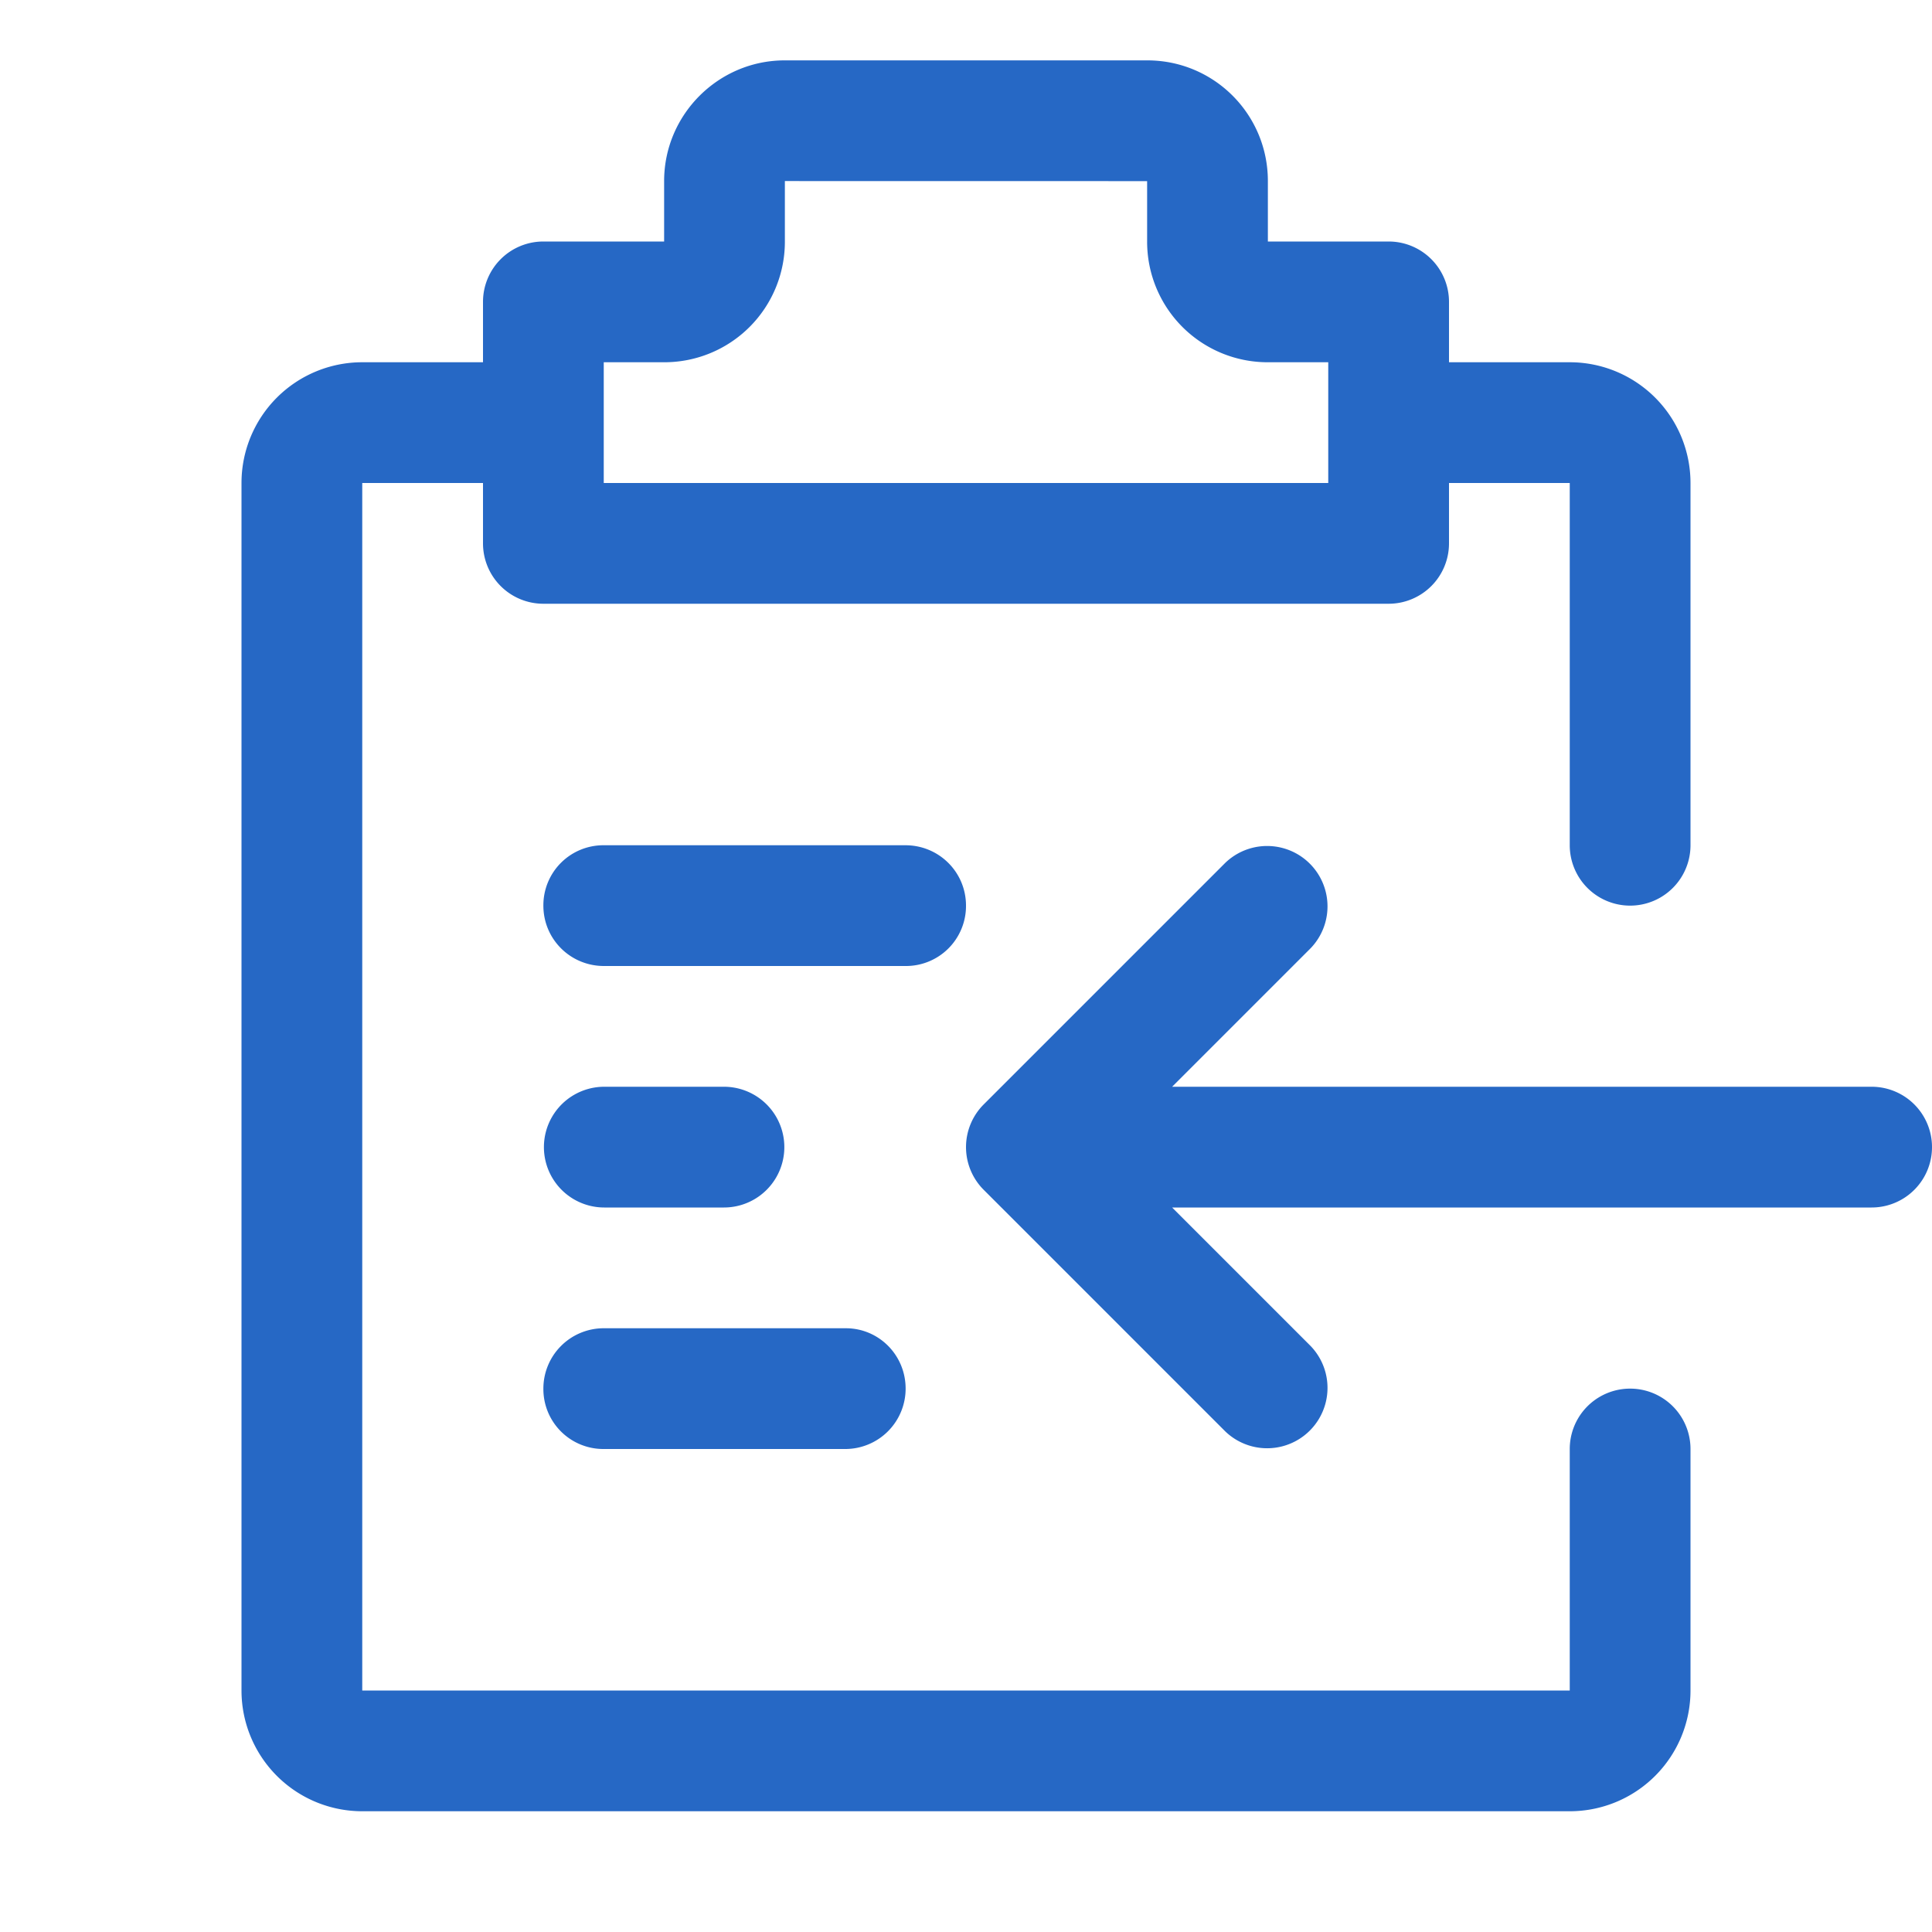 <svg xmlns="http://www.w3.org/2000/svg" fill="none" viewBox="0 0 32 32" class="acv-icon"><path fill="#2668C5" fill-rule="evenodd" d="M8 6V5a1 1 0 0 1 1-1h2V2.999C11 1.897 11.9 1 12.997 1h6.006C20.107 1 21 1.892 21 2.999V4h2a1 1 0 0 1 1 1v1h2a2 2 0 0 1 2 2v6a1 1 0 1 1-2 0V8h-2v1a1 1 0 0 1-1 1H9a1 1 0 0 1-1-1V8H6v20h20v-4a1 1 0 1 1 2 0v4a2 2 0 0 1-2 2H6a2 2 0 0 1-2-2V8a2 2 0 0 1 2-2h2Zm2 0v2h12V6h-1.001A1.996 1.996 0 0 1 19 4.001V3l-6-.001V4A1.996 1.996 0 0 1 11.001 6H10Zm.003 8A.994.994 0 0 0 9 15c0 .556.449 1 1.003 1h4.994A.994.994 0 0 0 16 15c0-.556-.449-1-1.003-1h-4.994Zm.006 4a1 1 0 1 0 0 2h1.982a1 1 0 1 0 0-2h-1.982ZM9 23a1 1 0 0 1 .99-1h4.02c.546 0 .99.444.99 1a1 1 0 0 1-.99 1H9.99A.993.993 0 0 1 9 23Zm12.707-.707L19.414 20H31a1 1 0 1 0 0-2H19.414l2.293-2.293a1 1 0 0 0-1.414-1.414l-4 4a1 1 0 0 0 0 1.414l4 4a1 1 0 0 0 1.414-1.414Z" clip-rule="evenodd"/></svg>
